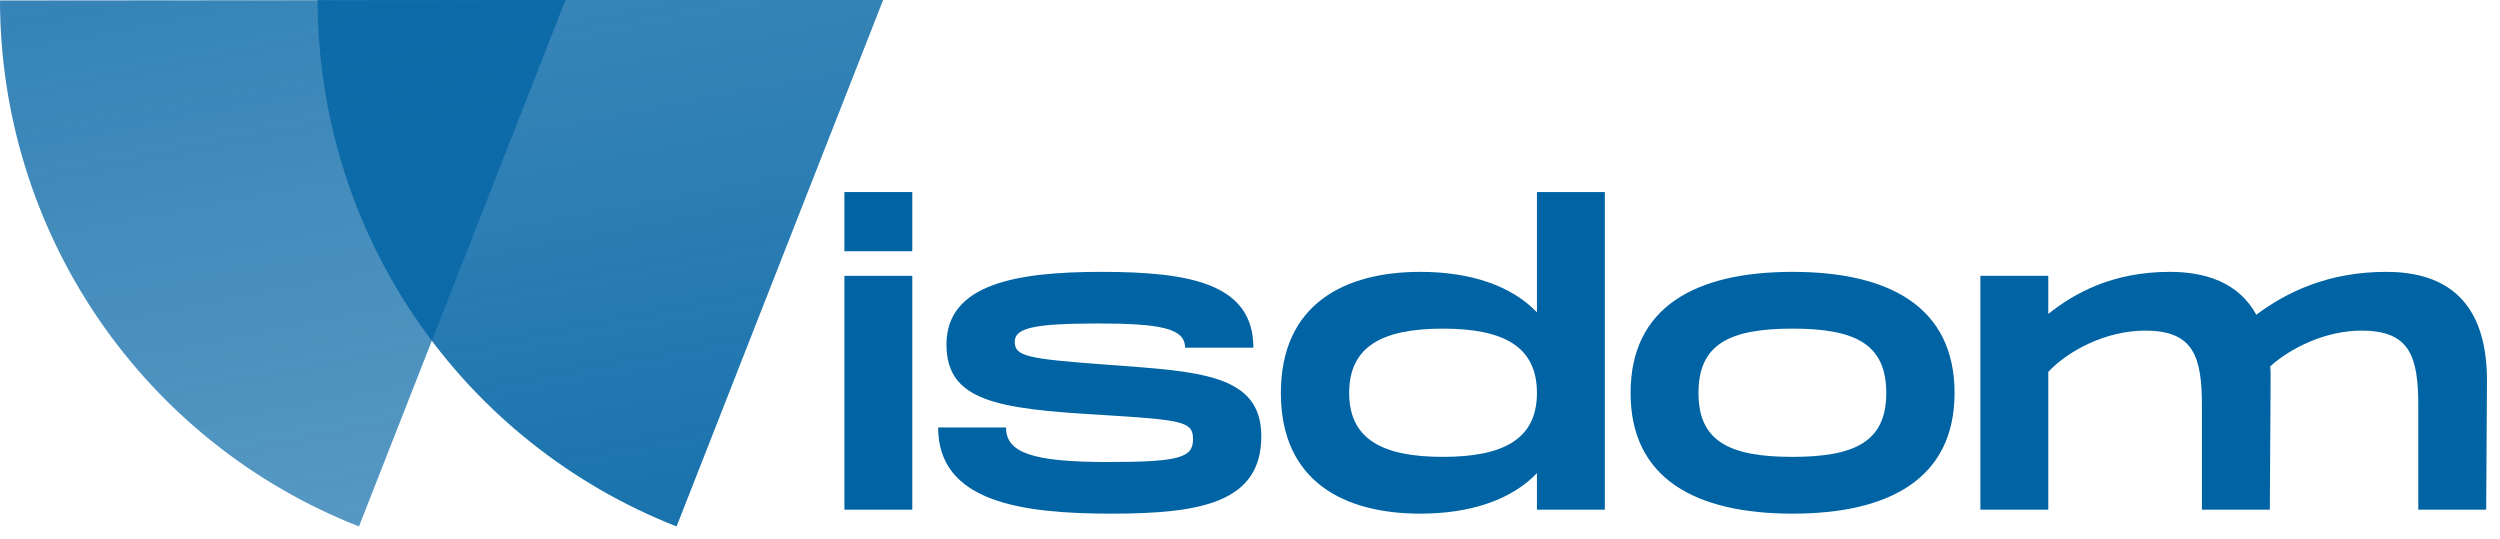 <svg width="153" height="33" viewBox="0 0 153 33" fill="none" xmlns="http://www.w3.org/2000/svg">
    <path
        d="M21.969 32.219C15.498 29.68 9.942 25.252 6.023 19.51C2.105 13.769 0.006 6.98 0 0.029L34.61 0L21.969 32.219Z"
        fill="url(#paint0_linear_112_110)" fill-opacity="0.9" />
    <path
        d="M41.407 32.219C34.932 29.678 29.372 25.245 25.453 19.498C21.534 13.751 19.438 6.956 19.438 0L54.048 5.51759e-06L41.407 32.219Z"
        fill="url(#paint1_linear_112_110)" />
    <path d="M51.678 11.754V15.374H55.832V11.754H51.678ZM51.678 16.881V31.192H55.832V16.881H51.678Z"
        fill="#0063A4" />
    <path
        d="M57.414 26.162C57.414 30.73 62.517 31.435 68.032 31.435C73.547 31.435 77.192 30.73 77.192 26.697C77.192 22.882 73.377 22.736 67.789 22.323C62.857 21.959 62.103 21.813 62.103 20.914C62.103 20.088 63.221 19.797 67.157 19.797C71.021 19.797 72.527 20.088 72.527 21.279H76.706C76.706 17.342 72.794 16.638 67.4 16.638C62.298 16.638 57.924 17.342 57.924 21.084C57.924 24.535 61.01 25.02 67.303 25.385C72.333 25.701 73.013 25.774 73.013 26.867C73.013 27.985 72.284 28.276 67.789 28.276C63.148 28.276 61.569 27.693 61.569 26.162H57.414Z"
        fill="#0063A4" />
    <path
        d="M94.061 11.754V19.116C92.506 17.488 90.004 16.638 86.918 16.638C82.326 16.638 78.389 18.582 78.389 24.049C78.389 29.515 82.326 31.435 86.918 31.435C90.004 31.435 92.506 30.584 94.061 28.957V31.192H98.216V11.754H94.061ZM88.303 27.96C84.585 27.96 82.569 26.867 82.569 24.049C82.569 21.206 84.585 20.112 88.303 20.112C92.02 20.112 94.061 21.206 94.061 24.049C94.061 26.867 92.02 27.96 88.303 27.96Z"
        fill="#0063A4" />
    <path
        d="M109.705 31.435C115.61 31.435 119.619 29.297 119.619 24.049C119.619 18.776 115.61 16.638 109.705 16.638C103.777 16.638 99.792 18.776 99.792 24.049C99.792 29.297 103.777 31.435 109.705 31.435ZM109.705 27.96C105.842 27.96 103.947 27.013 103.947 24.049C103.947 21.06 105.842 20.112 109.705 20.112C113.544 20.112 115.44 21.06 115.44 24.049C115.44 27.013 113.544 27.96 109.705 27.96Z"
        fill="#0063A4" />
    <path
        d="M146.032 16.638C142.485 16.638 139.934 17.877 138.087 19.262C136.994 17.27 134.953 16.638 132.79 16.638C129.243 16.638 126.91 17.974 125.355 19.213V16.881H121.2V31.192H125.355V22.761C126.546 21.473 128.878 20.234 131.284 20.234C134.248 20.234 134.758 21.813 134.758 24.85V31.192H138.913L138.962 23.174C138.962 22.907 138.962 22.664 138.938 22.421C140.201 21.279 142.339 20.234 144.526 20.234C147.49 20.234 148 21.813 148 24.85V31.192H152.155L152.204 23.174C152.155 17.998 149.24 16.638 146.032 16.638Z"
        fill="#0063A4" />
    <defs>
        <linearGradient id="paint0_linear_112_110" x1="28.121" y1="-33.996" x2="41.099" y2="33.996"
            gradientUnits="userSpaceOnUse">
            <stop stop-color="#0063A4" />
            <stop offset="1" stop-color="#0063A4" stop-opacity="0.71" />
        </linearGradient>
        <linearGradient id="paint1_linear_112_110" x1="47.559" y1="-33.996" x2="60.537" y2="33.996"
            gradientUnits="userSpaceOnUse">
            <stop stop-color="#0063A4" stop-opacity="0.67" />
            <stop offset="1" stop-color="#0063A4" stop-opacity="0.92" />
        </linearGradient>
    </defs>
</svg>